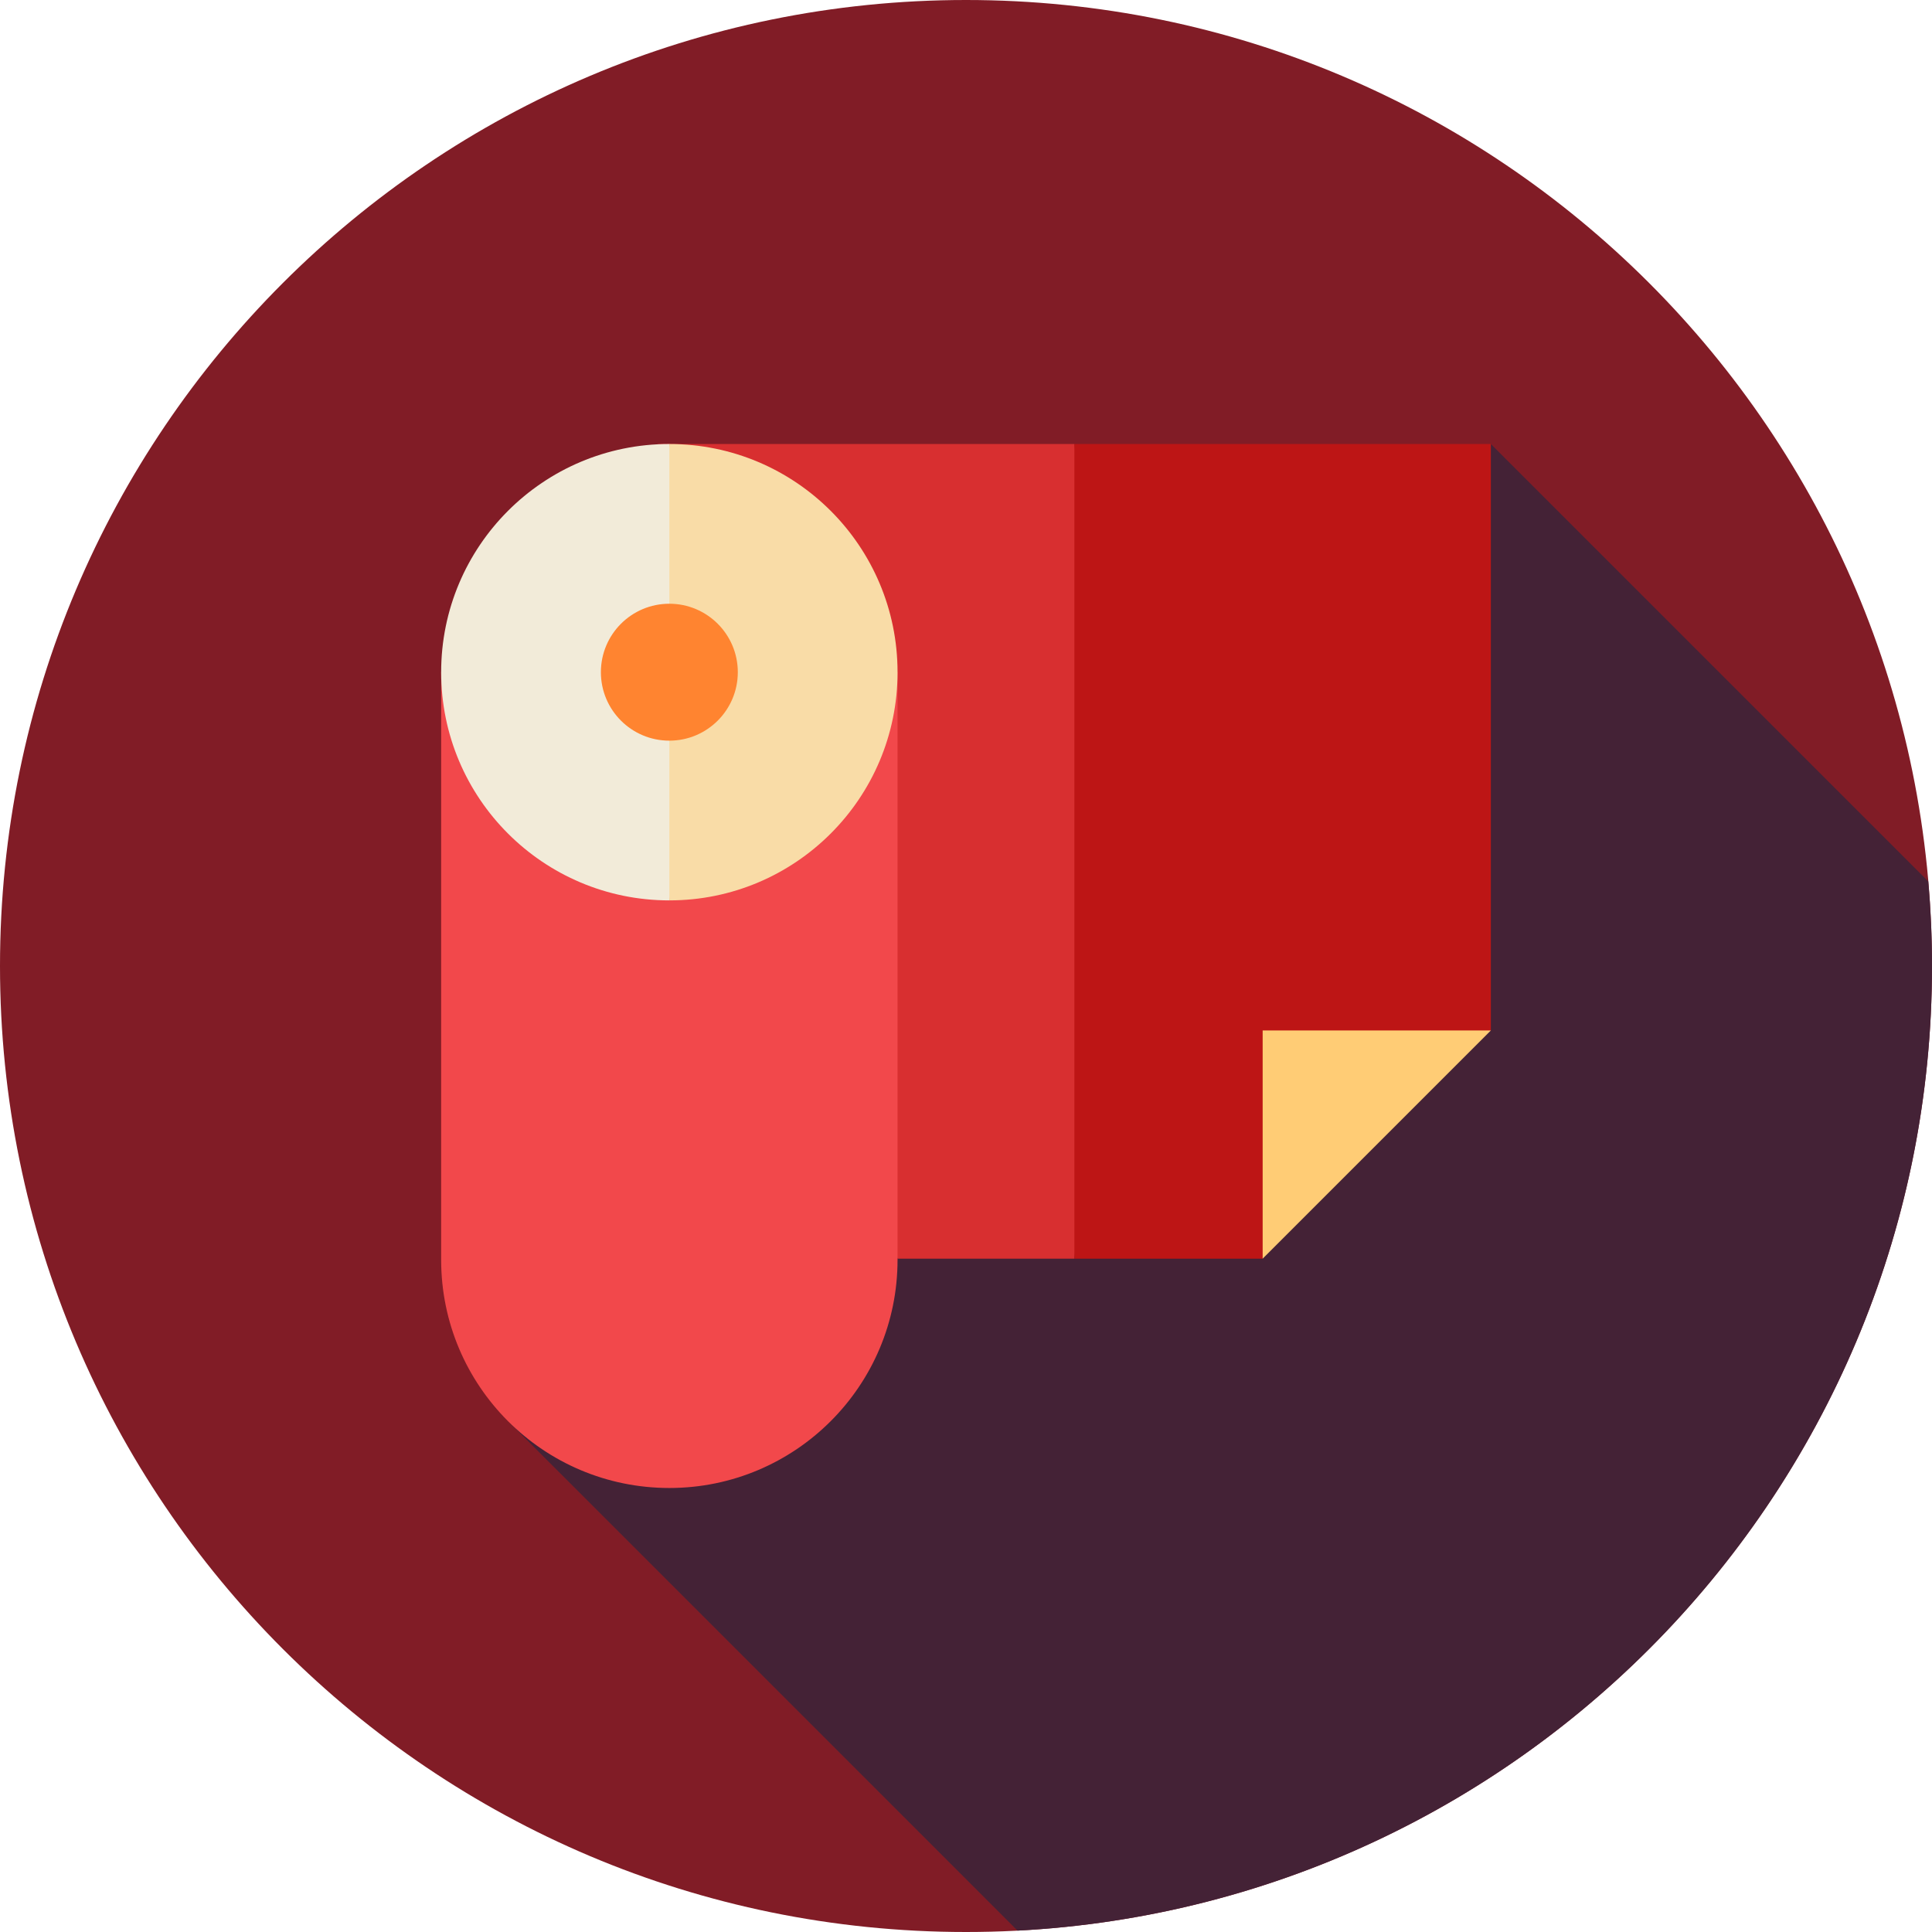 <svg height="512pt" viewBox="0 0 512 512" width="512pt" xmlns="http://www.w3.org/2000/svg"><path d="m512 256c0 141.387-114.613 256-256 256s-256-114.613-256-256 114.613-256 256-256 256 114.613 256 256zm0 0" fill="#811c26"/><path d="m135.137 377.109 134.523 134.527c135.035-7.102 242.34-118.836 242.34-255.637 0-7.555-.348-15.023-.988-22.41l-115.922-115.922zm0 0" fill="#442236"/><path d="m174.359 117.668 63.5 215.891h46.867l12.094-107.945-12.094-107.945zm0 0" fill="#d82f30"/><path d="m284.727 117.668v215.891h49.891l18.141-42.332 42.332-18.141v-155.418zm0 0" fill="#bd1515"/><path d="m334.617 273.086v60.473l60.473-60.473zm0 0" fill="#ffcc75"/><path d="m116.91 178.141v155.719c0 33.398 27.074 60.473 60.477 60.473 33.398 0 60.473-27.074 60.473-60.473s0-155.719 0-155.719zm0 0" fill="#f2484b"/><path d="m116.91 178.141c0 33.398 27.074 60.473 60.477 60.473l12.094-60.473-12.094-60.477c-33.402.004-60.477 27.078-60.477 60.477zm0 0" fill="#f2ebd9"/><path d="m177.383 117.668v120.945c33.398 0 60.477-27.074 60.477-60.473s-27.078-60.473-60.477-60.473zm0 0" fill="#f9dca7"/><path d="m195.527 178.141c0 10.02-8.125 18.141-18.145 18.141-10.02 0-18.141-8.121-18.141-18.141s8.121-18.145 18.141-18.145c10.02 0 18.145 8.125 18.145 18.145zm0 0" fill="#ff8430"/></svg>